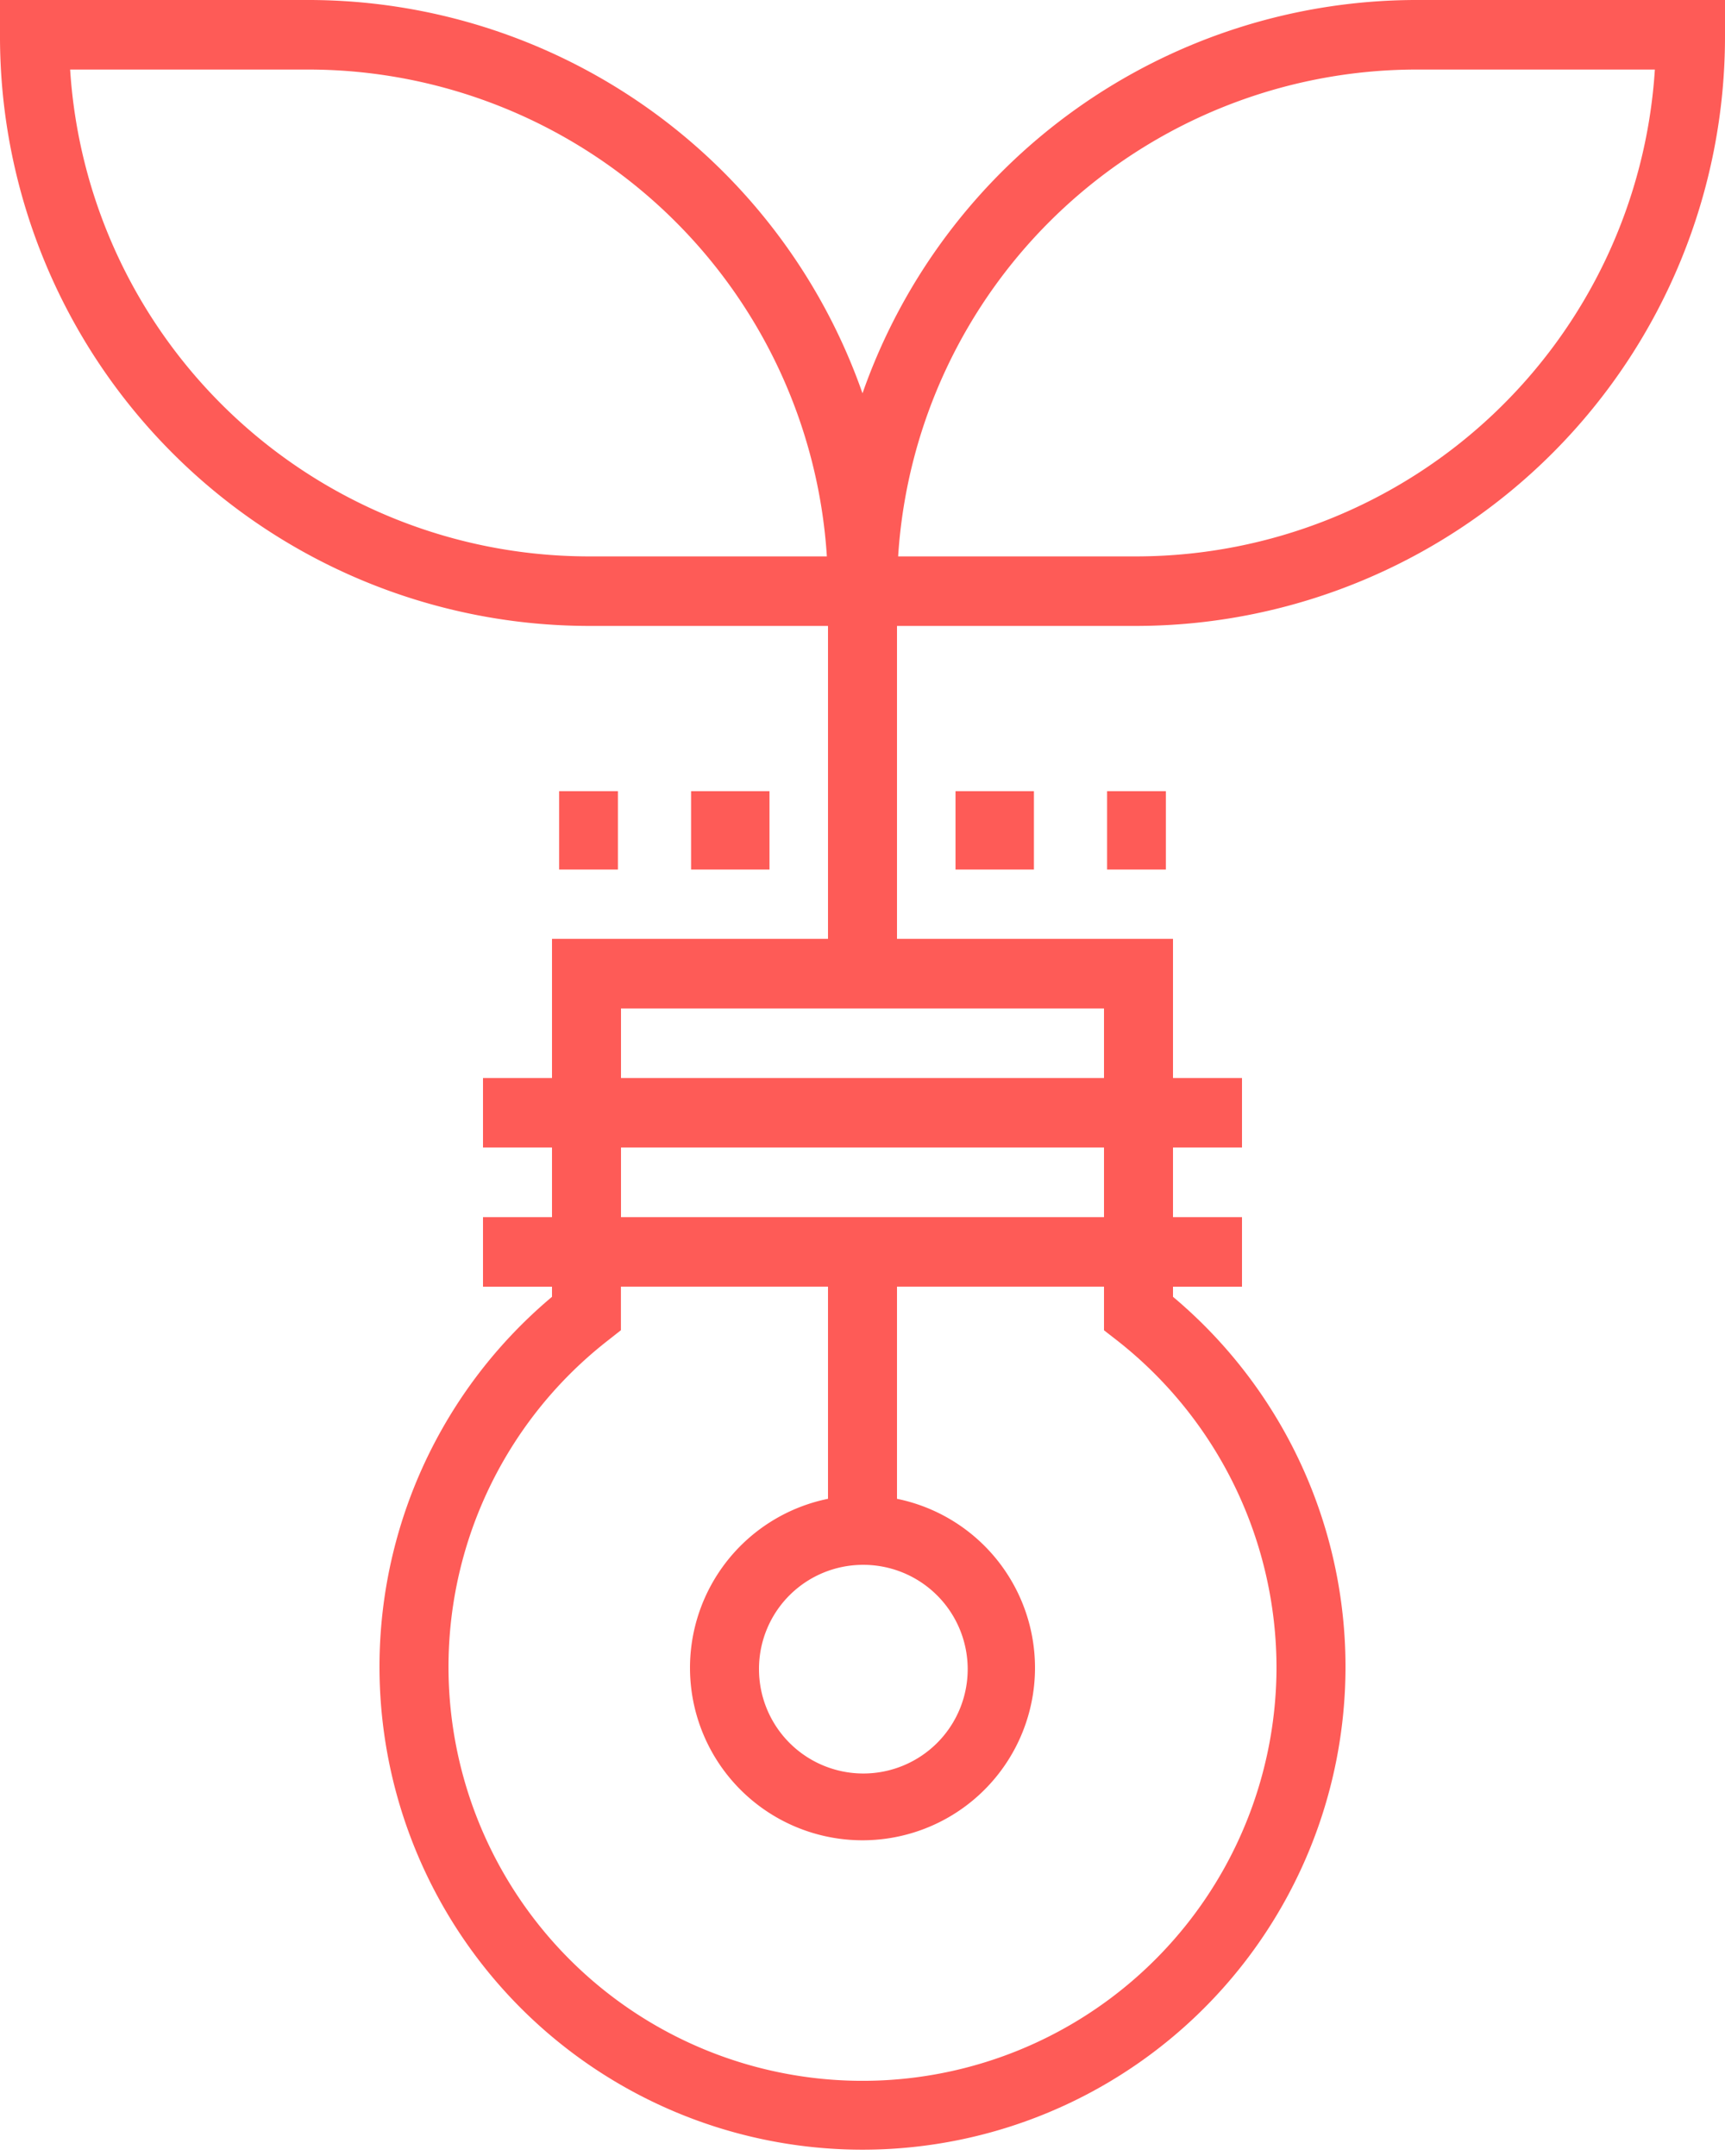 <svg xmlns="http://www.w3.org/2000/svg" width="88" height="110" viewBox="0 0 88 110">
  <g id="Group_38356" data-name="Group 38356" transform="translate(-48)">
    <g id="Group_38355" data-name="Group 38355" transform="translate(48)">
      <g id="Group_38354" data-name="Group 38354">
        <g id="Group_38353" data-name="Group 38353">
          <path id="Path_106133" data-name="Path 106133" d="M120.16,0A29.963,29.963,0,0,0,92,20.068,29.963,29.963,0,0,0,63.84,0H48V1.774A30.075,30.075,0,0,0,77.92,31.935H90.24V47.9H76.16V55H72.64v3.548h3.52V62.1H72.64v3.548h3.52v.516a24.64,24.64,0,1,0,31.68,0v-.516h3.52V62.1h-3.52V58.548h3.52V55h-3.52V47.9H93.76V31.935h12.32A30.075,30.075,0,0,0,136,1.774V0ZM77.92,28.387A26.526,26.526,0,0,1,51.578,3.548H63.84A26.526,26.526,0,0,1,90.182,28.387Zm1.76,30.161h24.64V62.1H79.68Zm33.44,26.613A21.12,21.12,0,1,1,79,68.4l.676-.532V65.645H90.24V76.47a8.8,8.8,0,1,0,3.52,0V65.645h10.56v2.227L105,68.4A21.231,21.231,0,0,1,113.12,85.161ZM92,79.839a5.323,5.323,0,1,1-5.28,5.323A5.308,5.308,0,0,1,92,79.839Zm12.32-28.387V55H79.68V51.452Zm1.76-23.065H93.818A26.526,26.526,0,0,1,120.16,3.548h12.262A26.526,26.526,0,0,1,106.08,28.387Z" transform="translate(-48)" fill="#fe5b57"/>
          <rect id="Rectangle_12746" data-name="Rectangle 12746" width="4" height="4" transform="translate(48.745 40.365)" fill="#fe5b57"/>
          <rect id="Rectangle_12747" data-name="Rectangle 12747" width="3" height="4" transform="translate(56.477 40.365)" fill="#fe5b57"/>
          <rect id="Rectangle_12748" data-name="Rectangle 12748" width="4" height="4" transform="translate(35.255 40.365)" fill="#fe5b57"/>
          <rect id="Rectangle_12749" data-name="Rectangle 12749" width="3" height="4" transform="translate(28.523 40.365)" fill="#fe5b57"/>
        </g>
      </g>
    </g>
  </g>
</svg>
